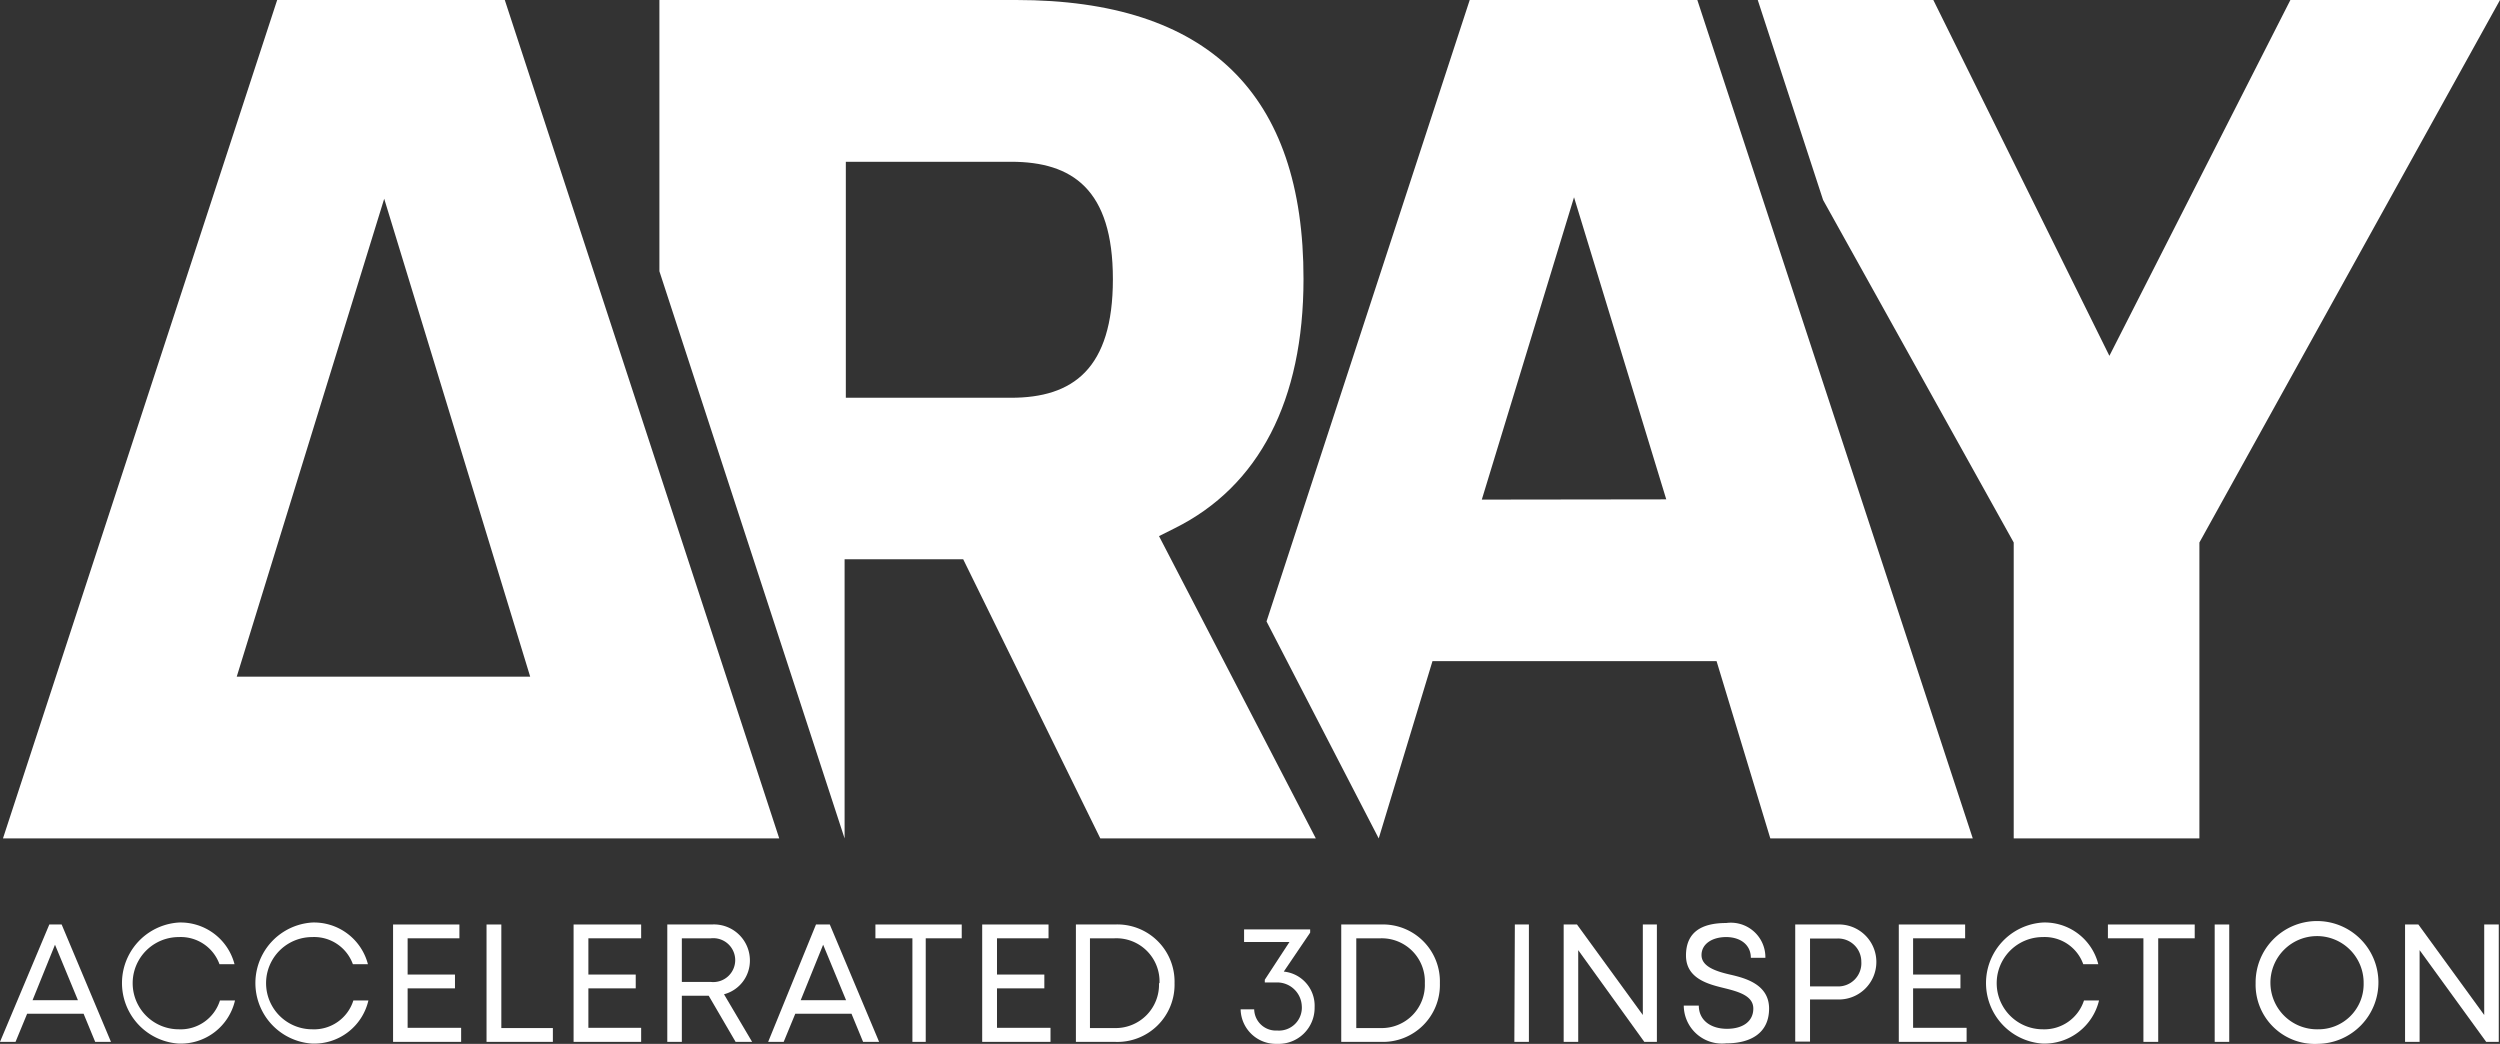 <svg xmlns="http://www.w3.org/2000/svg" viewBox="0 0 101.38 42.33"><rect x="0" y="0" width="101.38" height="42.33" fill="#333333" stroke="none"/><defs><style>.cls-1{fill:#fff;}</style></defs><title>Asset 1</title><g id="Layer_2" data-name="Layer 2"><g id="Layer_1-2" data-name="Layer 1"><path class="cls-1" d="M3.39,41.11H1.1L.63,42.25H0l2-4.76H2.5l2,4.76H3.86Zm-2.07-.55H3.16l-.93-2.25Z"/><path class="cls-1" d="M7.25,42.32a2.46,2.46,0,0,1,0-4.91A2.26,2.26,0,0,1,9.51,39.1H8.9A1.67,1.67,0,0,0,7.25,38a1.87,1.87,0,0,0,0,3.74,1.67,1.67,0,0,0,1.67-1.17h.61a2.26,2.26,0,0,1-2.28,1.75Z"/><path class="cls-1" d="M12.66,42.32a2.46,2.46,0,0,1,0-4.91,2.26,2.26,0,0,1,2.26,1.69h-.61A1.67,1.67,0,0,0,12.66,38a1.87,1.87,0,0,0,0,3.74,1.67,1.67,0,0,0,1.67-1.17h.61a2.26,2.26,0,0,1-2.28,1.75Z"/><path class="cls-1" d="M18.7,41.68v.57H15.94V37.49h2.69v.56h-2.1v1.47h1.92v.56H16.53v1.6Z"/><path class="cls-1" d="M22.42,41.69v.56H19.73V37.49h.6v4.2Z"/><path class="cls-1" d="M26,41.68v.57H23.26V37.49H26v.56H23.86v1.47h1.92v.56H23.86v1.6Z"/><path class="cls-1" d="M28.74,40.38H27.65v1.87h-.59V37.49h1.8a1.46,1.46,0,0,1,1.55,1.45,1.41,1.41,0,0,1-1.05,1.38l1.14,1.93h-.67Zm-1.09-.56h1.18a.89.89,0,1,0,0-1.77H27.65Z"/><path class="cls-1" d="M34.53,41.11H32.25l-.47,1.14h-.63l1.94-4.76h.56l2,4.76H35Zm-2.06-.55h1.84l-.93-2.25Z"/><path class="cls-1" d="M39,38.05H37.54v4.2H37v-4.2H35.5v-.56H39Z"/><path class="cls-1" d="M42.6,41.68v.57H39.83V37.49h2.69v.56H40.43v1.47h1.92v.56H40.43v1.6Z"/><path class="cls-1" d="M47.63,39.87a2.32,2.32,0,0,1-2.42,2.38H43.63V37.49h1.58A2.32,2.32,0,0,1,47.63,39.87Zm-.61,0a1.75,1.75,0,0,0-1.82-1.82h-1v3.64h1A1.76,1.76,0,0,0,47,39.87Z"/><path class="cls-1" d="M53.31,40.85a1.46,1.46,0,0,1-1.52,1.48,1.43,1.43,0,0,1-1.48-1.4h.55a.88.88,0,0,0,.93.86.93.93,0,0,0,1-1,1,1,0,0,0-1-.95h-.5v-.11l1-1.53H50.45v-.51h2.68v.13l-1.07,1.58A1.39,1.39,0,0,1,53.31,40.85Z"/><path class="cls-1" d="M58.39,39.87A2.31,2.31,0,0,1,56,42.25H54.39V37.49H56A2.31,2.31,0,0,1,58.39,39.87Zm-.61,0A1.75,1.75,0,0,0,56,38.05H55v3.64h1A1.75,1.75,0,0,0,57.78,39.87Z"/><path class="cls-1" d="M61.43,37.49H62v4.76h-.59Z"/><path class="cls-1" d="M67.19,37.49v4.76h-.51L64,38.53v3.72h-.59V37.49h.54l2.67,3.67V37.49Z"/><path class="cls-1" d="M68.28,40.78h.61c0,.59.48.94,1.14.94s1.07-.31,1.07-.82-.57-.68-1.18-.83-1.55-.37-1.55-1.32S69,37.43,70,37.43a1.4,1.4,0,0,1,1.59,1.41H71c0-.53-.43-.84-1-.84s-1,.28-1,.73.54.65,1.15.79,1.59.39,1.59,1.38S71,42.31,70,42.31A1.55,1.55,0,0,1,68.28,40.78Z"/><path class="cls-1" d="M76.09,39a1.52,1.52,0,0,1-1.58,1.53H73.4v1.71h-.6V37.49h1.71A1.52,1.52,0,0,1,76.09,39Zm-.61,0a.94.94,0,0,0-1-.94H73.4V40h1.08A.94.94,0,0,0,75.48,39Z"/><path class="cls-1" d="M79.75,41.68v.57H77V37.49h2.69v.56H77.58v1.47H79.5v.56H77.58v1.6Z"/><path class="cls-1" d="M82.84,42.32a2.46,2.46,0,0,1,0-4.91,2.24,2.24,0,0,1,2.25,1.69h-.61A1.66,1.66,0,0,0,82.84,38a1.87,1.87,0,0,0,0,3.74,1.69,1.69,0,0,0,1.67-1.17h.61a2.28,2.28,0,0,1-2.28,1.75Z"/><path class="cls-1" d="M89,38.05H87.52v4.2h-.6v-4.2H85.48v-.56H89Z"/><path class="cls-1" d="M89.81,37.49h.59v4.76h-.59Z"/><path class="cls-1" d="M91.47,39.87A2.49,2.49,0,1,1,94,42.33,2.4,2.4,0,0,1,91.47,39.87Zm4.38,0A1.89,1.89,0,1,0,94,41.74,1.83,1.83,0,0,0,95.85,39.87Z"/><path class="cls-1" d="M101.33,37.49v4.76h-.51l-2.7-3.72v3.72h-.59V37.49h.54l2.67,3.67V37.49Z"/><polygon class="cls-1" points="92.88 0 85.54 14.43 78.4 0 71.28 0 73.93 8.11 81.66 22 81.66 34 89.19 34 89.19 22 101.38 0 92.88 0"/><path class="cls-1" d="M47,21.74l.64-.32c3.42-1.7,5.22-5.19,5.22-10.1C52.87,3.81,49,0,41.21,0H26.74V11l7.51,23h0V22.68h4.81L44.62,34h8.74Zm-6-5.61h-6.7V6.56H41c2.48,0,4.13,1.11,4.13,4.76S43.5,16.13,41,16.13Z"/><path class="cls-1" d="M51.36,25.2,55.91,34l2.18-7.19H69.61L71.79,34H80L68.83,0H59.6Zm8.73-4.94L63.83,8l3.74,12.25Z"/><path class="cls-1" d="M31.6,34,20.47,0H11.24L.12,34Zm-22-6.56L15.58,8.06,21.5,27.44Z"/></g></g></svg>